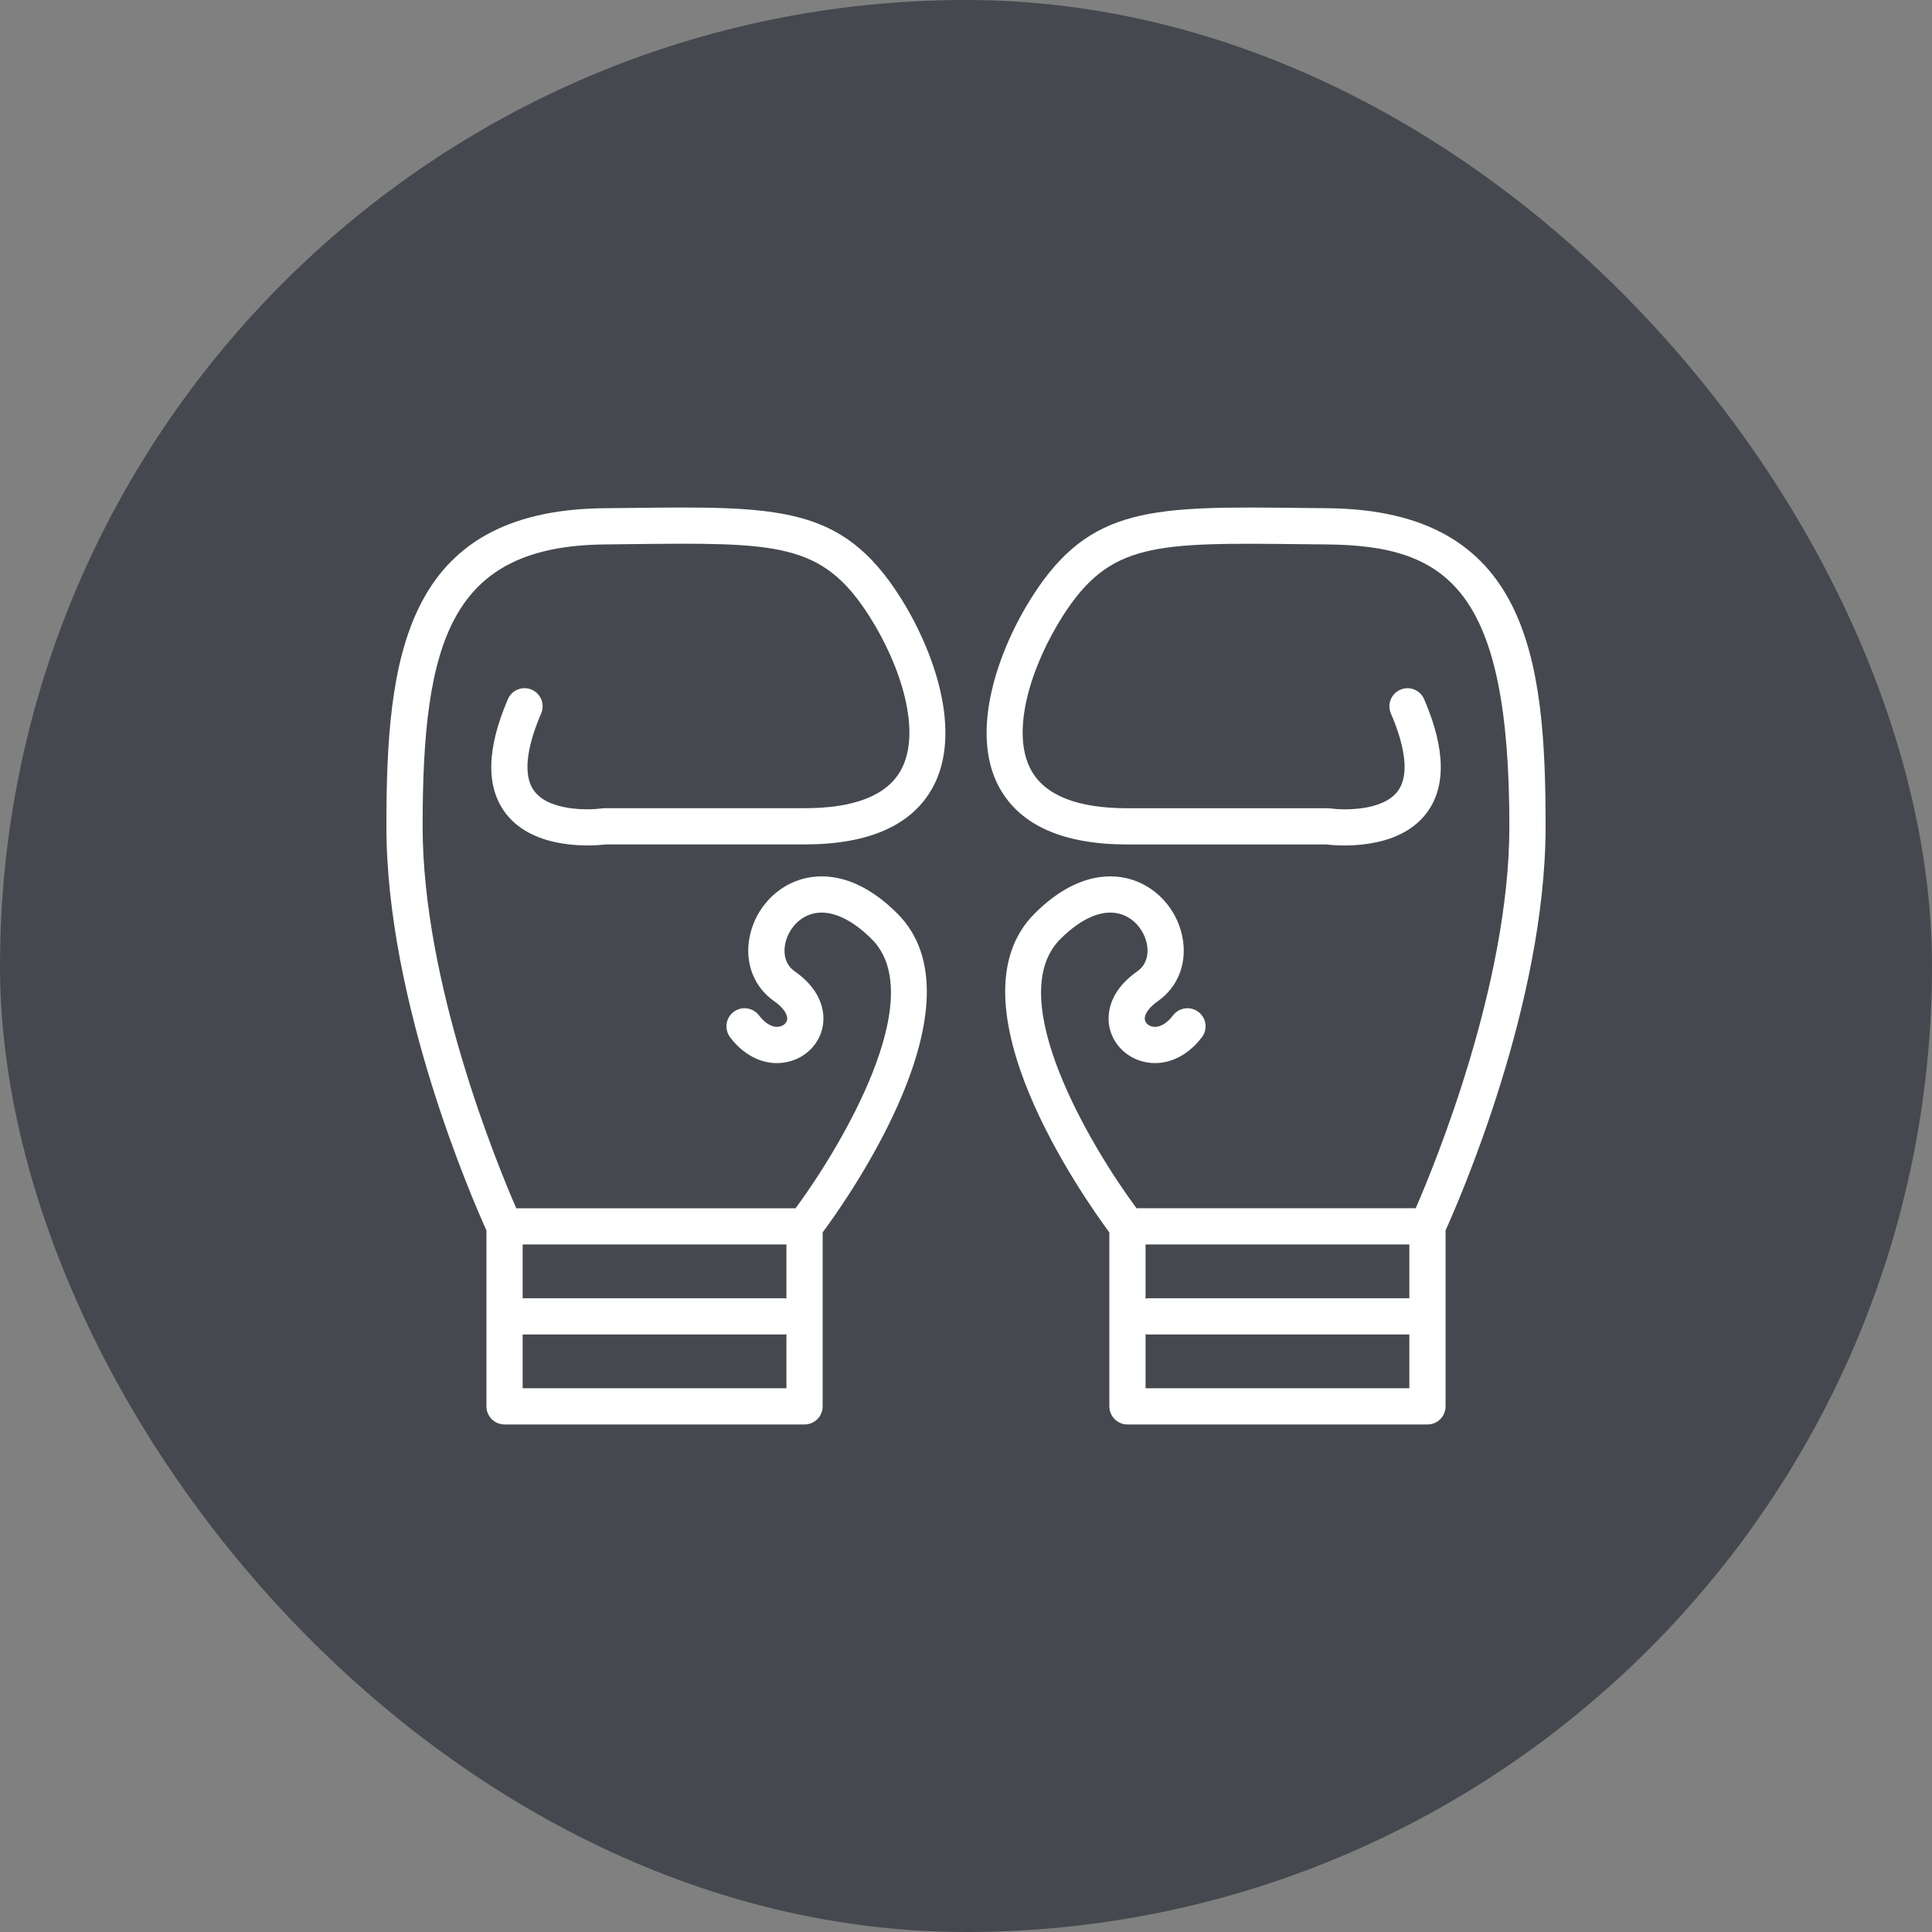 <svg width="40" height="40" viewBox="0 0 40 40" fill="none" xmlns="http://www.w3.org/2000/svg">
<rect x="0" y="0" width="40" height="40" fill="#808080" stroke="none"/>
<rect width="40" height="40" rx="20" fill="#45494F"/>
<path d="M32 17.109C32 13.661 31.655 10.563 27.488 10.522L26.985 10.517C23.862 10.48 22.572 10.467 21.37 12.352C20.664 13.46 20.062 15.16 20.69 16.305C21.119 17.087 22.012 17.484 23.343 17.484H27.46C27.675 17.509 28.93 17.624 29.529 16.842C29.944 16.301 29.929 15.504 29.485 14.475C29.403 14.285 29.181 14.197 28.992 14.28C28.802 14.362 28.715 14.582 28.797 14.772C29.023 15.295 29.229 15.999 28.935 16.385C28.624 16.792 27.82 16.777 27.539 16.737C27.521 16.735 27.502 16.734 27.484 16.734H23.343C22.306 16.734 21.635 16.468 21.348 15.944C20.908 15.142 21.36 13.764 22.003 12.755C22.981 11.222 23.91 11.233 26.977 11.267L27.481 11.272C29.98 11.297 31.25 12.206 31.25 17.109C31.25 20.35 29.715 24.087 29.311 25.015H23.53C22.588 23.743 20.742 20.654 21.952 19.444C22.403 18.992 22.852 18.809 23.22 18.931C23.536 19.036 23.715 19.333 23.751 19.582C23.77 19.713 23.768 19.956 23.542 20.114C22.91 20.556 22.93 21.061 22.968 21.257C23.036 21.612 23.317 21.897 23.683 21.983C24.115 22.085 24.565 21.895 24.883 21.476C25.009 21.311 24.977 21.076 24.812 20.951C24.646 20.826 24.412 20.858 24.287 21.022C24.151 21.202 23.993 21.285 23.854 21.253C23.776 21.235 23.717 21.181 23.704 21.115C23.683 21.007 23.786 20.858 23.972 20.728C24.372 20.448 24.567 19.98 24.493 19.474C24.408 18.892 24.001 18.4 23.456 18.219C23.08 18.094 22.317 18.019 21.421 18.914C19.582 20.753 22.44 24.803 22.968 25.516V29.117C22.968 29.324 23.136 29.492 23.343 29.492H29.554C29.762 29.492 29.929 29.324 29.929 29.117V25.473C30.212 24.849 32 20.762 32 17.109ZM29.179 25.765V26.879H23.757C23.743 26.879 23.731 26.885 23.718 26.887V25.765H29.179ZM23.718 28.742V27.621C23.731 27.623 23.743 27.629 23.757 27.629H29.179V28.742H23.718Z" fill="white"/>
<path d="M13.015 10.517L12.512 10.522C8.345 10.563 8 13.661 8 17.109C8 20.762 9.788 24.849 10.071 25.473V29.117C10.071 29.324 10.239 29.492 10.446 29.492H16.657C16.865 29.492 17.032 29.324 17.032 29.117V25.516C17.561 24.803 20.418 20.753 18.579 18.914C17.684 18.019 16.921 18.094 16.544 18.219C15.999 18.4 15.592 18.892 15.507 19.474C15.433 19.98 15.628 20.449 16.028 20.728C16.214 20.858 16.317 21.007 16.296 21.115C16.283 21.18 16.224 21.235 16.146 21.253C16.008 21.285 15.849 21.201 15.714 21.022C15.588 20.858 15.353 20.826 15.188 20.951C15.024 21.076 14.992 21.311 15.117 21.477C15.435 21.896 15.883 22.086 16.317 21.983C16.683 21.898 16.964 21.613 17.032 21.258C17.07 21.061 17.09 20.557 16.458 20.114C16.232 19.956 16.23 19.713 16.25 19.582C16.286 19.334 16.464 19.036 16.78 18.931C17.144 18.809 17.596 18.992 18.049 19.444C19.257 20.653 17.412 23.743 16.471 25.016H10.689C10.284 24.088 8.75 20.353 8.75 17.109C8.75 13.263 9.333 11.304 12.52 11.272L13.024 11.266C16.095 11.232 17.02 11.221 17.997 12.755C18.641 13.764 19.093 15.141 18.653 15.944C18.365 16.467 17.694 16.733 16.657 16.733H12.516C12.498 16.733 12.48 16.734 12.463 16.737C12.179 16.776 11.376 16.791 11.066 16.384C10.771 15.998 10.979 15.294 11.204 14.772C11.286 14.582 11.198 14.361 11.009 14.279C10.817 14.197 10.598 14.284 10.516 14.475C10.072 15.504 10.057 16.3 10.472 16.842C11.071 17.623 12.326 17.509 12.54 17.483H16.657C17.989 17.483 18.882 17.087 19.31 16.305C19.938 15.16 19.336 13.46 18.63 12.351C17.428 10.467 16.136 10.479 13.015 10.517ZM10.821 28.742V27.629H16.243C16.257 27.629 16.269 27.623 16.282 27.621V28.742H10.821ZM16.282 25.765V26.887C16.269 26.885 16.257 26.879 16.243 26.879H10.821V25.765H16.282Z" fill="white"/>
</svg>
